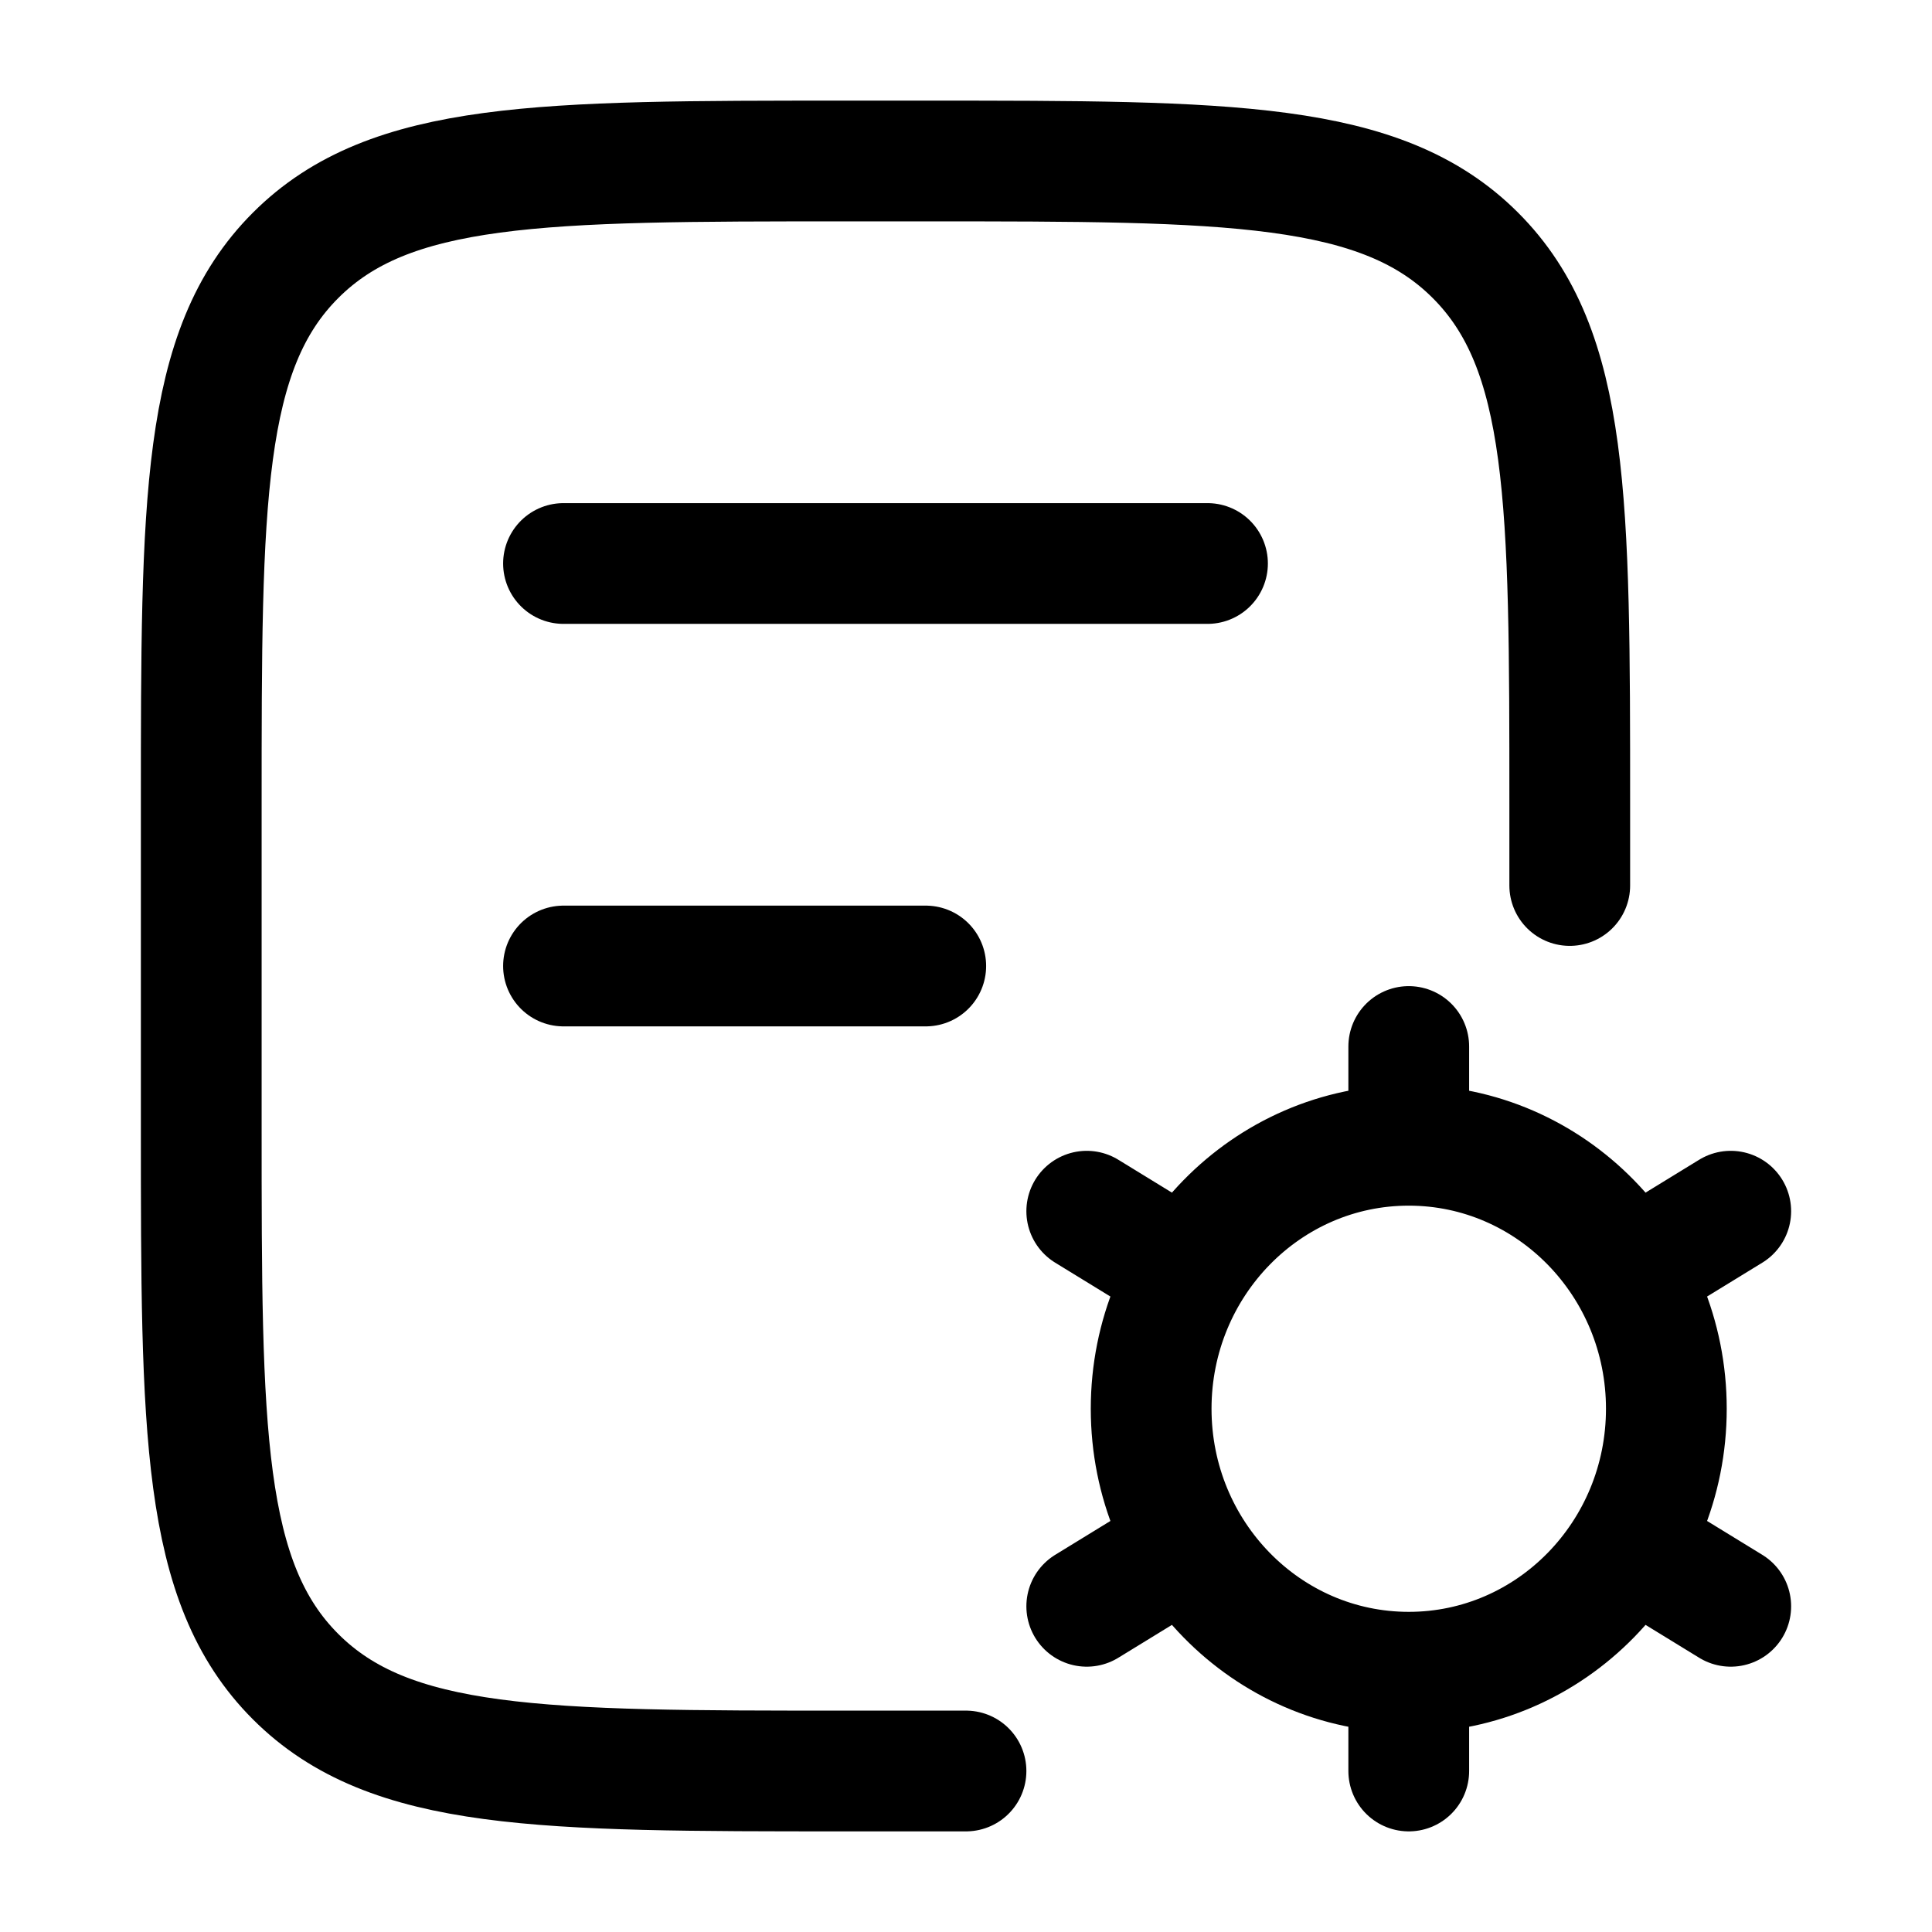 <svg viewBox="0 0 24 24" fill="none" xmlns="http://www.w3.org/2000/svg"><path d="M12 22H10.5C6.729 22 4.843 22 3.672 20.828C2.5 19.657 2.5 17.771 2.5 14L2.5 10C2.5 6.229 2.5 4.343 3.672 3.172C4.843 2 6.729 2 10.5 2H11.5C15.271 2 17.157 2 18.328 3.172C19.5 4.343 19.5 6.229 19.5 10V11" stroke="currentColor" stroke-width="1.5" stroke-linecap="round" stroke-linejoin="round"/><path d="M7 7H15M7 12H11.5" stroke="currentColor" stroke-width="1.5" stroke-linecap="round" stroke-linejoin="round"/><path d="M17.5 20.773C19.267 20.773 20.7 19.308 20.7 17.5C20.7 15.693 19.267 14.227 17.5 14.227M17.5 20.773C15.733 20.773 14.3 19.308 14.3 17.5C14.3 15.693 15.733 14.227 17.5 14.227M17.5 20.773V22M17.5 14.227V13M14.591 15.715L13.5 15.046M21.5 19.954L20.409 19.285M20.409 15.715L21.5 15.046M13.5 19.954L14.591 19.285" stroke="currentColor" stroke-width="1.5" stroke-linecap="round"/></svg>